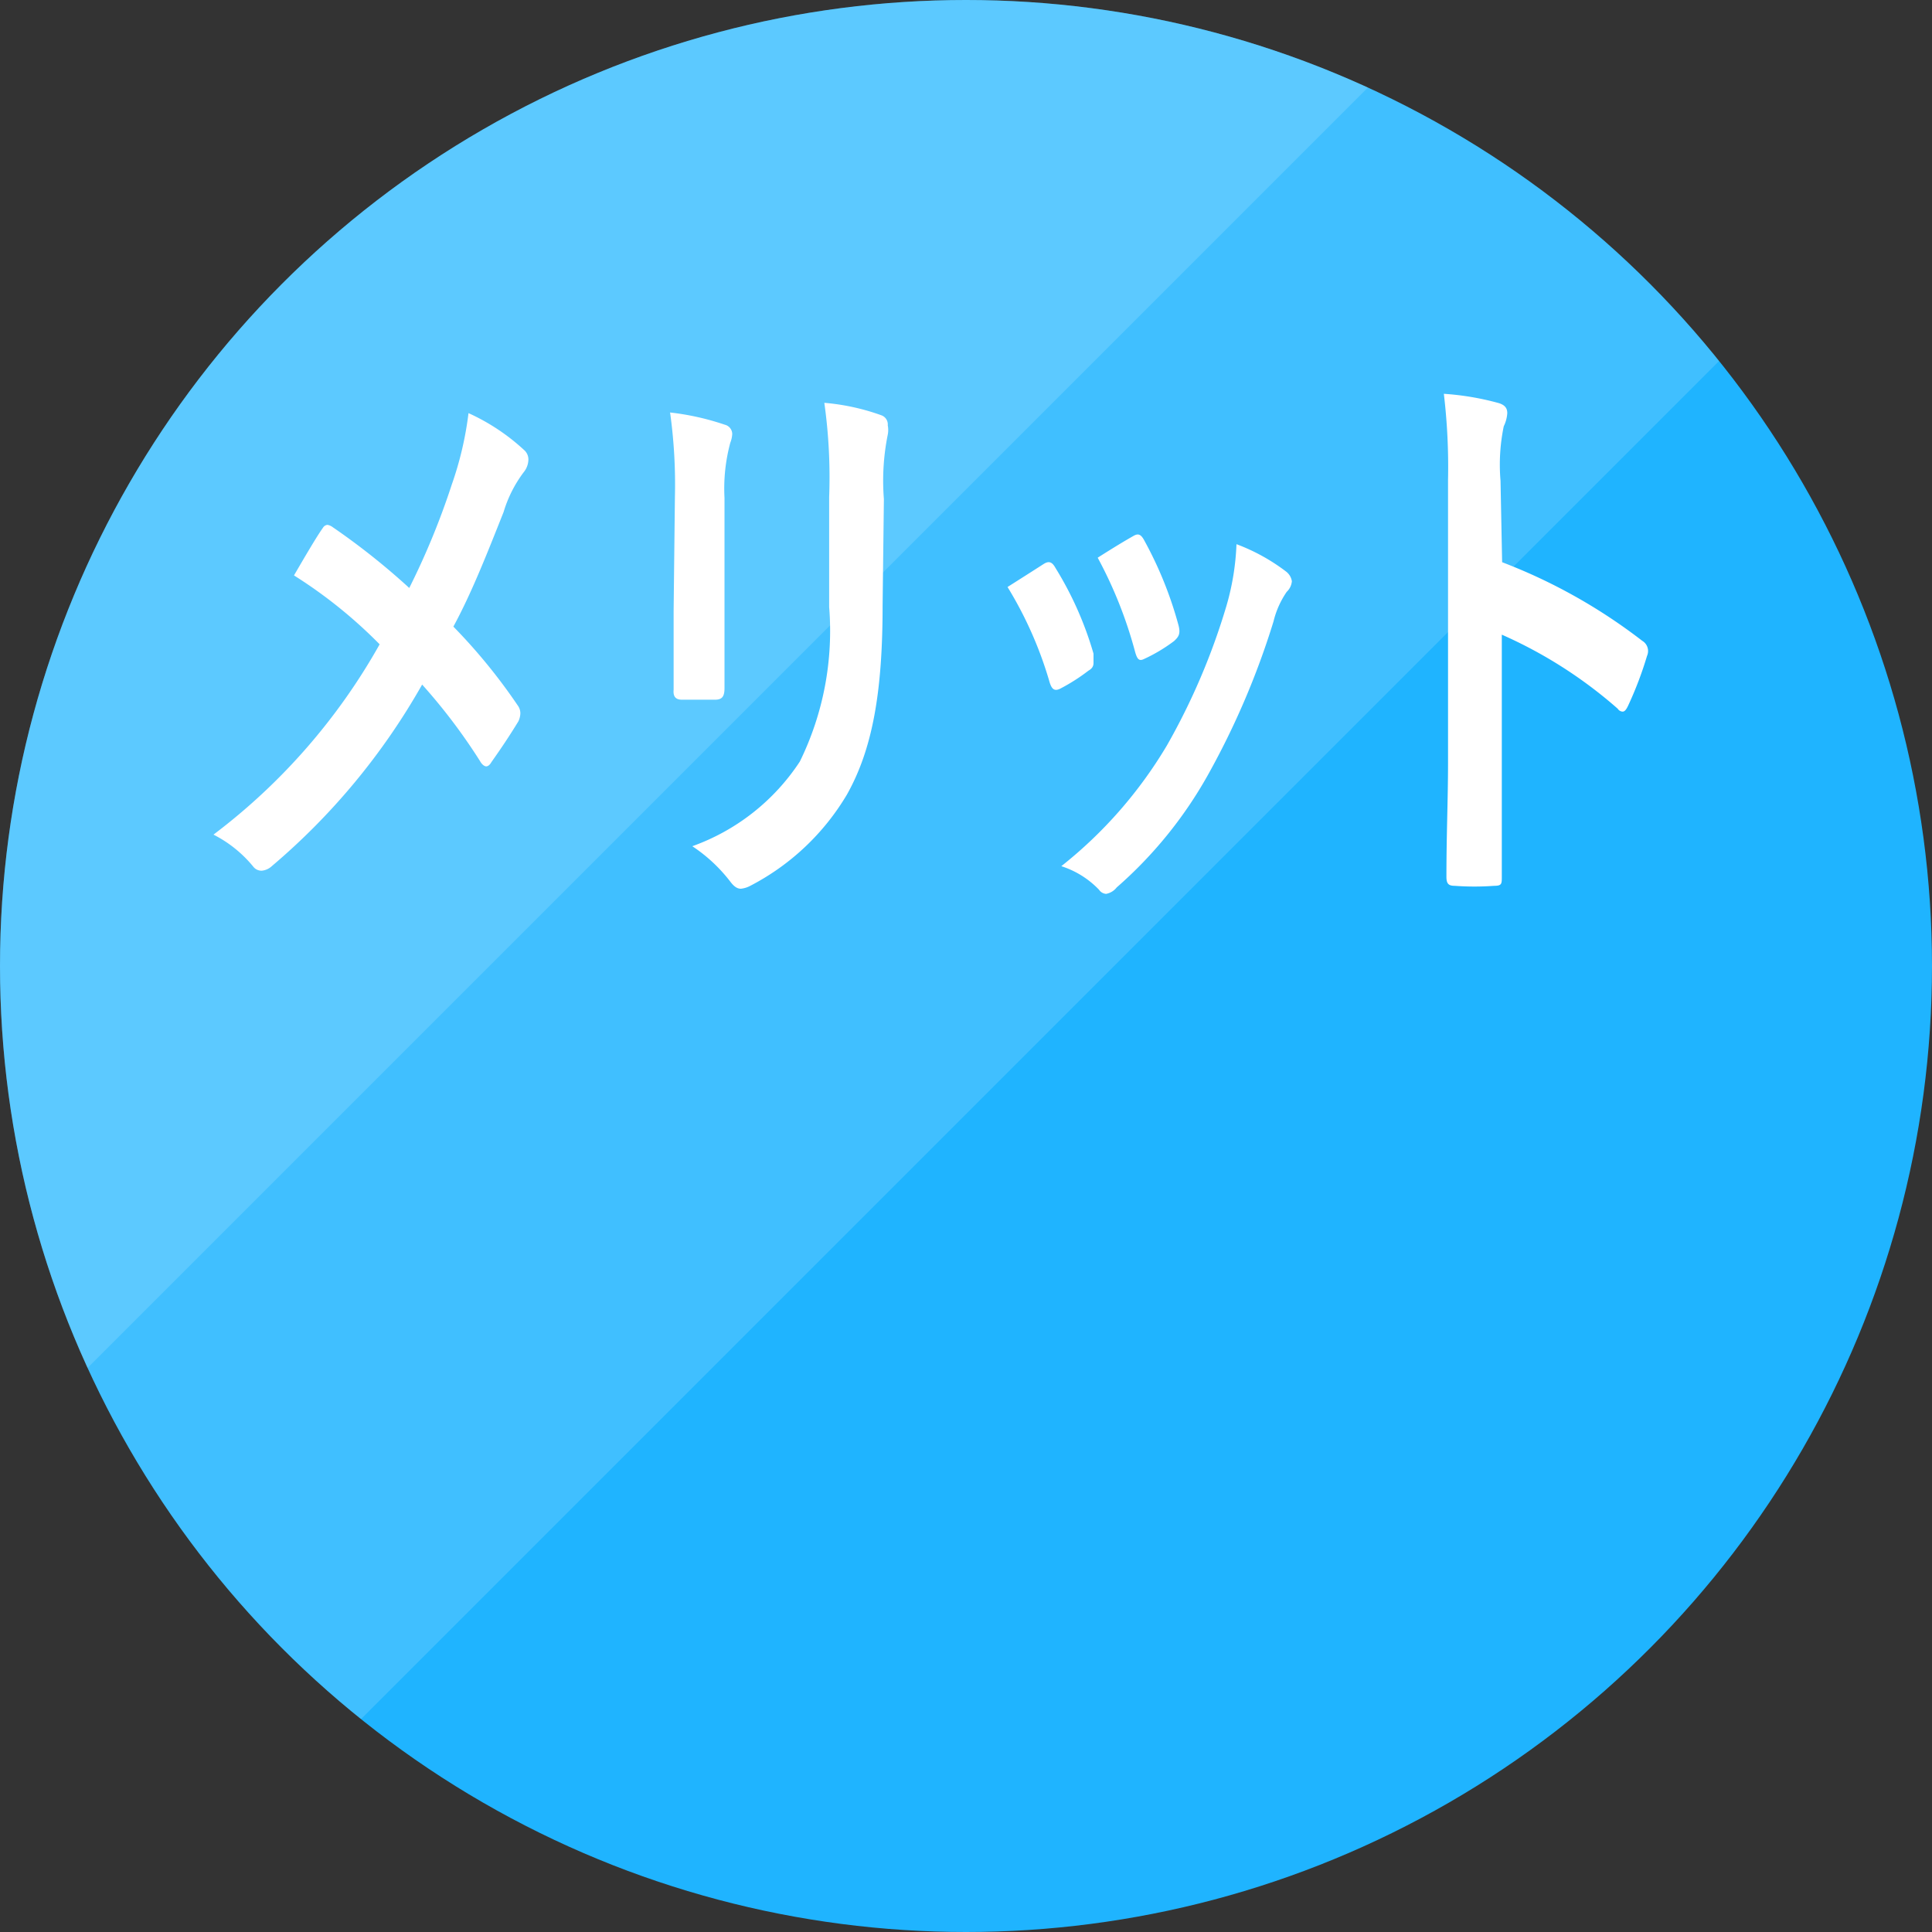 <svg xmlns="http://www.w3.org/2000/svg" viewBox="0 0 60 60"><rect x="0" y="0" width="60" height="60" fill="#333333" stroke="none"/><defs><clipPath id="clip-path" transform="translate(-9.5 -10.1)"><path class="cls-1" d="M9.4 10v64.8L74.2 10H9.4z"/></clipPath><clipPath id="clip-path-2" transform="translate(-9.5 -10.1)"><path class="cls-1" d="M0 0v64.8L64.8 0H0z"/></clipPath><style>.cls-1{fill:none}.cls-6{fill:#fff}</style></defs><circle cx="30" cy="30" r="30" fill="#1fb4ff"/><g clip-path="url(#clip-path)" opacity=".15"><circle class="cls-6" cx="30" cy="30" r="30"/></g><g clip-path="url(#clip-path-2)" opacity=".15"><circle class="cls-6" cx="30" cy="30" r="30"/></g><path class="cls-6" d="M23.53 25.15a10.55 10.55 0 00.52-2.22 6.48 6.48 0 011.72 1.14.39.39 0 01.14.3.64.64 0 01-.15.4 3.93 3.93 0 00-.62 1.23c-.52 1.31-1 2.53-1.56 3.56a17.59 17.59 0 012 2.45.41.41 0 01.08.25.64.64 0 01-.06.24c-.28.46-.55.86-.84 1.27-.05.09-.11.13-.16.13s-.13-.05-.19-.16a17.89 17.89 0 00-1.8-2.38A20.81 20.81 0 0117.94 37a.53.53 0 01-.31.14.32.32 0 01-.26-.12 3.85 3.85 0 00-1.24-1 19.11 19.11 0 005.16-5.91 14.74 14.74 0 00-2.66-2.14c.39-.67.72-1.23.9-1.48a.18.18 0 01.14-.09.37.37 0 01.16.07 21.72 21.72 0 012.38 1.89 23.26 23.26 0 001.32-3.21zm6.93.39a16.18 16.18 0 00-.15-2.63 8.09 8.09 0 011.7.38.3.3 0 01.23.29.88.88 0 01-.06.27 5.45 5.45 0 00-.18 1.71v5.91c0 .27-.08.36-.3.36h-1.02c-.19 0-.28-.09-.26-.31v-2.45zm6.45 3.37c0 2.67-.31 4.45-1.11 5.87a7.5 7.5 0 01-3 2.83.79.79 0 01-.29.09c-.11 0-.21-.06-.33-.22a4.88 4.88 0 00-1.18-1.1 6.69 6.69 0 003.34-2.63 9.21 9.21 0 00.91-4.8v-3.41a16.55 16.55 0 00-.15-2.93 6.91 6.91 0 011.78.39.3.3 0 01.19.31.74.74 0 010 .29 7.22 7.22 0 00-.12 2zm5.01-1.3c.15-.09.25-.07.36.13a10.66 10.66 0 011.18 2.66v.27c0 .07 0 .17-.16.26a5.84 5.84 0 01-.88.56c-.19.09-.27 0-.34-.26a12.08 12.08 0 00-1.29-2.9c.52-.33.85-.54 1.13-.72zm7.52.24a.47.47 0 01.18.3.51.51 0 01-.16.33 2.77 2.77 0 00-.41.92A24.69 24.69 0 0147 34.19a13.16 13.16 0 01-2.82 3.47.54.54 0 01-.33.2.29.29 0 01-.22-.13 2.81 2.81 0 00-1.17-.73 13.72 13.72 0 003.28-3.75 20.62 20.62 0 001.85-4.34A7.86 7.86 0 0047.9 27a6 6 0 011.54.85zm-4.75-1.1c.15-.09.24-.07.35.14a11.93 11.93 0 011.06 2.63c.07.27 0 .36-.14.49a5.07 5.07 0 01-.94.56c-.15.07-.21 0-.28-.27a13.43 13.43 0 00-1.15-2.88c.55-.35.87-.54 1.1-.67zm11.46.81A17.11 17.11 0 0160.5 30a.37.37 0 01.15.47 11.29 11.29 0 01-.58 1.53c-.06.13-.11.2-.18.2a.19.19 0 01-.15-.09 14 14 0 00-3.6-2.3v7.52c0 .22 0 .28-.24.28a8.28 8.28 0 01-1.22 0c-.19 0-.26-.06-.26-.28 0-1.33.05-2.39.05-3.54V25a19.18 19.18 0 00-.13-2.67 8.5 8.5 0 011.71.29c.19.06.26.16.26.31a1.09 1.09 0 01-.11.41 5.9 5.9 0 00-.1 1.69z" transform="translate(-9.5 -10.1)" /></svg>